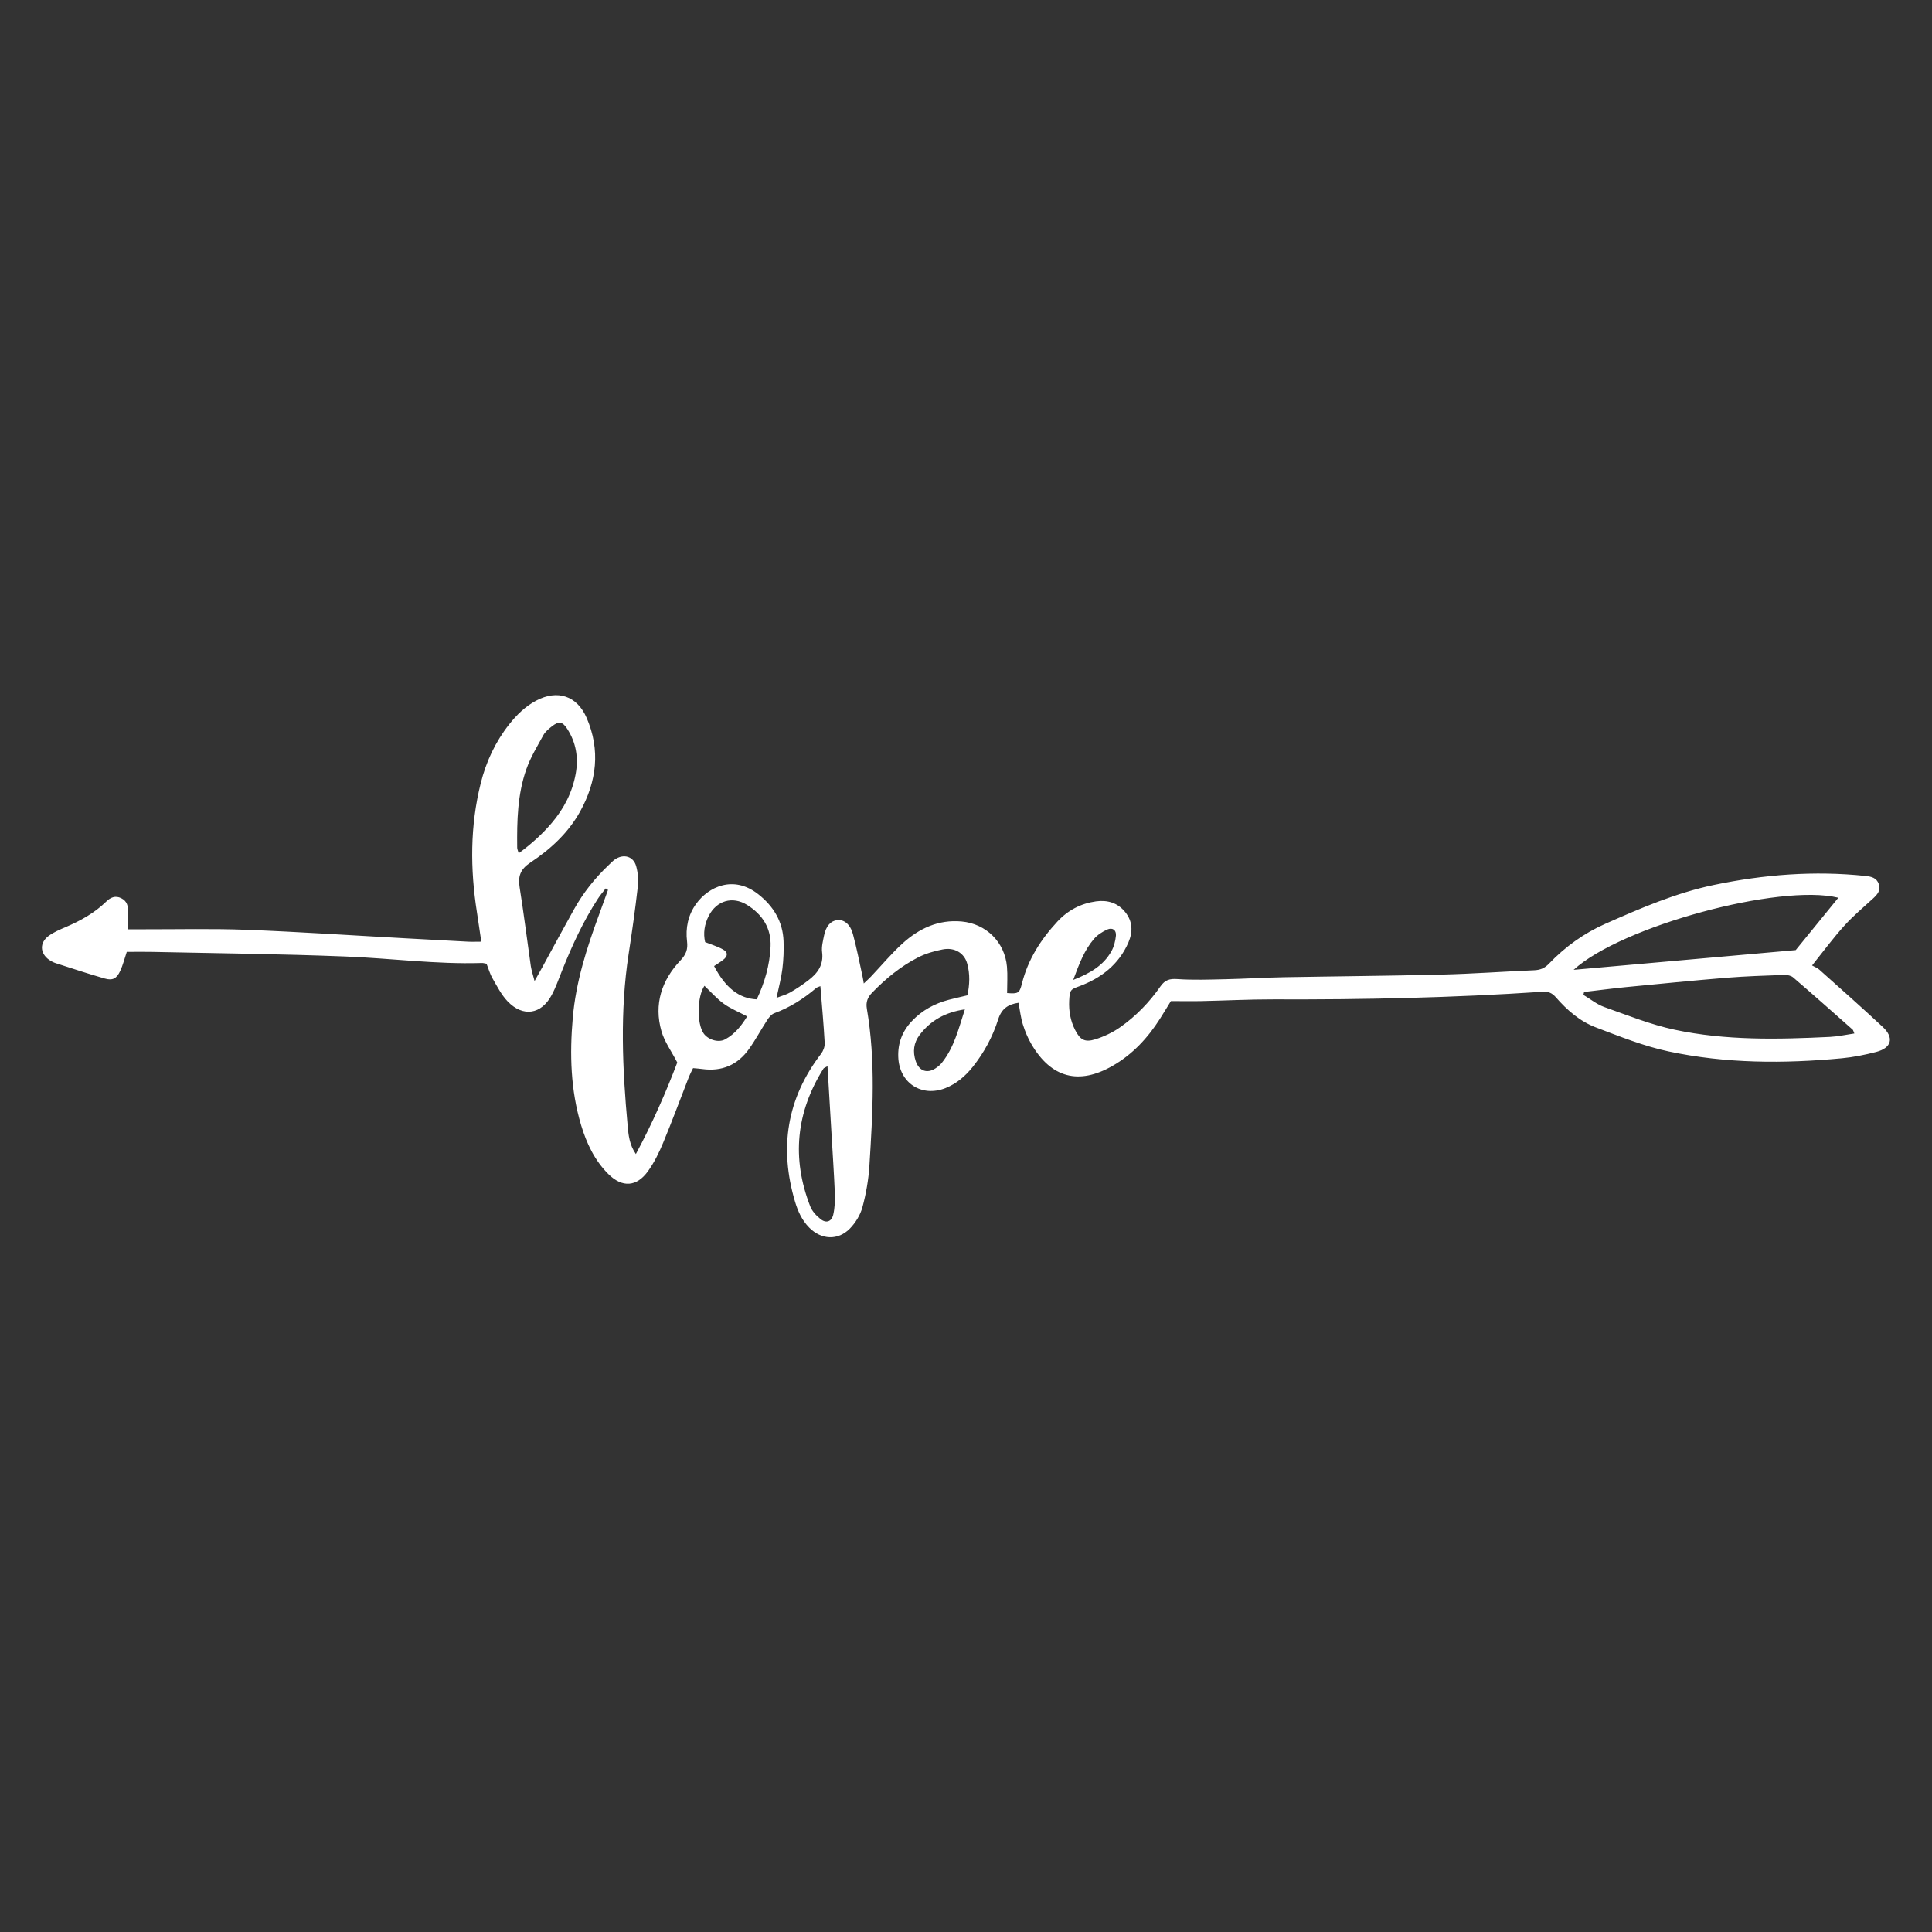 <svg xmlns="http://www.w3.org/2000/svg" xmlns:xlink="http://www.w3.org/1999/xlink" width="1080" zoomAndPan="magnify" viewBox="0 0 810 810" height="1080" preserveAspectRatio="xMidYMid meet" version="1.0"><rect x="0" y="0" width="810" height="810" fill="#333333" stroke="none"/><defs><clipPath id="a4f699532a"><path d="M 17 291.477 L 793 291.477 L 793 518.727 L 17 518.727 Z M 17 291.477 " clip-rule="nonzero"/></clipPath></defs><g clip-path="url(#a4f699532a)"><path fill="#ffffff" d="M 53.754 389.613 L 60.355 389.613 C 74.816 389.641 89.277 389.27 103.715 389.844 C 125.867 390.703 147.988 392.199 170.113 393.402 C 178.836 393.891 187.562 394.352 196.254 394.809 C 197.891 394.895 199.527 394.809 201.793 394.809 C 201.133 390.332 200.559 386.426 199.957 382.492 C 197.117 364.375 197.059 346.344 201.535 328.43 C 203.801 319.328 207.676 311.031 213.5 303.652 C 216.66 299.66 220.246 296.16 224.777 293.746 C 233.676 289.008 241.938 291.68 245.957 300.98 C 251.781 314.449 250.203 327.57 243.23 340.203 C 238.238 349.246 230.746 356.078 222.312 361.676 C 218.121 364.461 217.117 367.418 217.863 372.07 C 219.613 383.012 220.961 394.035 222.539 405.004 C 222.801 406.727 223.371 408.418 224.117 411.32 C 225.609 408.68 226.5 407.129 227.332 405.578 C 231.754 397.48 236.141 389.328 240.648 381.258 C 244.52 374.309 249.43 368.137 255.195 362.684 C 256.059 361.879 256.859 360.988 257.809 360.328 C 261.395 357.859 265.527 358.949 266.703 363.113 C 267.508 365.957 267.707 369.113 267.363 372.07 C 266.301 381.402 264.98 390.734 263.547 400.035 C 259.875 424.008 260.934 447.984 263.145 471.957 C 263.488 475.832 263.863 479.91 266.59 483.844 C 273.562 470.867 279.242 457.859 283.949 445.457 C 281.453 440.633 278.582 436.73 277.32 432.336 C 274.078 421.023 277.379 411.004 285.297 402.648 C 287.652 400.18 288.453 397.969 288.051 394.723 C 287.363 389.066 288.453 383.672 291.867 378.934 C 296.949 371.898 307.422 366.703 317.867 374.883 C 324.266 379.91 328.227 386.371 328.512 394.609 C 328.656 398.457 328.484 402.363 328.023 406.18 C 327.566 409.969 326.531 413.703 325.559 418.355 C 327.766 417.492 329.66 417.031 331.27 416.086 C 333.879 414.594 336.402 412.898 338.785 411.09 C 342.719 408.133 345.387 404.602 344.668 399.145 C 344.383 396.906 345.043 394.465 345.5 392.168 C 346.305 388.266 348.285 386.055 351.012 385.766 C 353.824 385.449 356.434 387.43 357.582 391.594 C 359.16 397.422 360.309 403.367 361.598 409.254 C 361.77 410.027 361.887 410.832 362.145 412.324 C 363.434 411.09 364.355 410.285 365.215 409.367 C 369.605 404.746 373.707 399.805 378.414 395.527 C 385.359 389.242 393.449 385.449 403.18 386.34 C 413.453 387.289 421.285 395.012 422.176 405.32 C 422.492 408.965 422.23 412.668 422.23 416.344 C 426.883 416.719 427.426 416.43 428.461 412.324 C 430.984 402.246 436.379 393.863 443.324 386.367 C 447.715 381.633 453.137 378.789 459.508 377.898 C 464.301 377.238 468.574 378.504 471.703 382.348 C 474.887 386.254 475.031 390.59 473.082 395.156 C 469.062 404.398 461.688 410.027 452.621 413.445 C 449.004 414.793 448.488 414.766 448.258 419.559 C 448.059 423.836 448.777 427.941 450.727 431.789 C 452.852 435.953 454.773 437.129 459.25 435.723 C 462.863 434.574 466.48 432.883 469.578 430.699 C 476.238 426.047 481.859 420.219 486.512 413.559 C 488.434 410.801 490.383 410.258 493.656 410.488 C 500.34 410.945 507.086 410.688 513.801 410.543 C 521.863 410.371 529.898 409.855 537.961 409.711 C 560.141 409.309 582.324 409.137 604.477 408.59 C 617.391 408.277 630.301 407.328 643.246 406.781 C 645.742 406.668 647.578 405.949 649.387 404.055 C 656.188 396.965 664.047 391.277 673.086 387.289 C 687.836 380.77 702.586 374.367 718.484 371.039 C 739.516 366.645 760.668 364.98 782.074 367.246 C 784.598 367.504 786.777 368.023 787.695 370.637 C 788.645 373.305 787.066 375.059 785.258 376.723 C 781.184 380.453 776.906 384.043 773.207 388.148 C 768.699 393.117 764.711 398.543 759.719 404.773 C 760.84 405.406 761.957 405.809 762.789 406.555 C 771.684 414.508 780.609 422.402 789.332 430.527 C 794.211 435.062 793.09 439.34 786.578 441.035 C 781.871 442.242 777.078 443.219 772.258 443.676 C 747.898 445.973 723.535 445.918 699.543 440.805 C 689.129 438.594 679.055 434.52 669.043 430.727 C 662.383 428.203 656.961 423.465 652.285 418.094 C 650.648 416.23 649.07 415.625 646.66 415.797 C 609.098 418.324 571.477 419.129 533.828 418.984 C 523.758 418.957 513.684 419.504 503.582 419.703 C 499.594 419.789 495.578 419.703 490.898 419.703 C 489.637 421.742 488.004 424.469 486.309 427.141 C 481.172 435.207 474.832 442.039 466.48 446.836 C 452.305 454.988 440.711 451.945 432.418 437.762 C 430.898 435.18 429.723 432.336 428.832 429.465 C 427.941 426.621 427.625 423.578 427.023 420.422 C 422.664 421.051 419.906 422.859 418.473 427.426 C 416.176 434.66 412.562 441.352 407.797 447.324 C 404.699 451.172 401.055 454.328 396.379 456.195 C 386.336 460.156 377.008 453.984 376.605 443.188 C 376.375 437.305 378.301 432.336 382.316 428.086 C 386.594 423.551 391.844 420.738 397.812 419.156 C 400.25 418.527 402.691 417.98 405.59 417.293 C 406.535 412.898 406.738 408.418 405.504 403.996 C 404.297 399.578 400.195 397.078 395.23 398.055 C 391.645 398.742 388 399.805 384.785 401.473 C 377.555 405.176 371.328 410.312 365.672 416.145 C 363.781 418.066 362.949 420.078 363.434 422.918 C 367.195 444.824 365.875 466.848 364.496 488.812 C 364.125 494.641 363.09 500.523 361.57 506.152 C 360.68 509.398 358.672 512.672 356.32 515.082 C 351.297 520.191 344.324 519.789 339.273 514.68 C 336.23 511.609 334.512 507.816 333.305 503.742 C 326.648 481.289 329.832 460.586 344.238 441.812 C 345.156 440.605 345.844 438.797 345.758 437.305 C 345.328 429.465 344.609 421.625 343.949 413.445 C 343.293 413.73 342.66 413.848 342.199 414.219 C 336.922 418.727 331.152 422.402 324.582 424.812 C 323.375 425.273 322.316 426.621 321.57 427.801 C 319.016 431.734 316.805 435.895 314.078 439.715 C 309.285 446.492 302.66 449.332 294.367 448.184 C 293.219 448.012 292.039 447.953 290.578 447.812 C 290.004 449.016 289.371 450.137 288.883 451.344 C 285.297 460.559 281.855 469.891 278.066 479.02 C 276.344 483.184 274.309 487.348 271.695 490.992 C 266.934 497.652 260.848 498 255.051 492.227 C 249.312 486.516 245.926 479.363 243.633 471.727 C 239.211 457 238.812 441.926 240.133 426.766 C 241.422 411.723 245.984 397.48 251.18 383.41 C 252.441 379.965 253.676 376.551 254.91 373.105 C 254.594 372.902 254.277 372.672 253.961 372.473 C 252.844 373.91 251.637 375.285 250.664 376.809 C 244.492 386.281 239.816 396.504 235.625 406.984 C 234.25 410.402 233.043 413.934 231.293 417.176 C 226.961 425.332 219.242 426.535 212.812 419.816 C 210.203 417.09 208.422 413.531 206.5 410.199 C 205.41 408.332 204.836 406.18 203.977 404.055 C 203.316 403.941 202.656 403.711 202.023 403.738 C 182.828 404.344 163.801 401.758 144.691 401.012 C 117.66 399.949 90.629 399.664 63.566 399.09 C 60.066 399.004 56.539 399.09 53.152 399.09 C 52.148 402.074 51.516 404.688 50.398 407.07 C 48.934 410.258 47.211 411.203 43.941 410.258 C 37.023 408.277 30.168 406.008 23.309 403.797 C 22.363 403.48 21.441 402.992 20.641 402.449 C 16.707 399.691 16.508 395.242 20.41 392.371 C 22.535 390.82 25.086 389.727 27.527 388.695 C 33.754 386.023 39.605 382.809 44.484 378.043 C 46.32 376.234 48.359 375.344 50.828 376.578 C 53.297 377.812 53.812 379.91 53.609 382.492 C 53.609 384.531 53.754 386.715 53.754 389.613 Z M 664.133 415.883 C 664.047 416.285 663.961 416.719 663.848 417.117 C 666.719 418.812 669.387 421.023 672.457 422.145 C 682.242 425.617 691.969 429.551 702.07 431.703 C 723.562 436.297 745.457 435.781 767.266 434.719 C 770.625 434.547 773.953 433.801 777.453 433.285 C 777.023 432.309 776.965 431.906 776.766 431.703 C 768.473 424.383 760.207 417.004 751.801 409.797 C 750.91 409.023 749.359 408.707 748.125 408.734 C 740.09 409.023 732.027 409.281 723.992 409.914 C 709.789 411.09 695.586 412.496 681.41 413.875 C 675.672 414.449 669.902 415.223 664.133 415.883 Z M 659.746 406.609 C 691.078 403.824 721.727 401.098 752.859 398.34 C 758.516 391.395 764.598 383.93 770.738 376.379 C 746.176 370.348 679.773 388.293 659.746 406.609 Z M 217.461 357.742 C 222.855 353.781 227.391 349.676 231.379 344.969 C 236.457 338.965 239.957 332.191 241.363 324.41 C 242.57 317.691 241.539 311.348 237.836 305.605 C 235.797 302.418 234.219 302.246 231.293 304.598 C 230 305.633 228.594 306.781 227.82 308.188 C 225.266 312.867 222.426 317.492 220.676 322.488 C 216.945 333.051 216.715 344.191 216.832 355.273 C 216.801 355.906 217.117 356.48 217.461 357.742 Z M 299.387 405.031 C 304.18 414.219 309.918 418.641 317.266 418.984 C 320.562 412.035 322.715 404.66 323.062 396.906 C 323.406 389.184 319.645 383.383 313.219 379.391 C 307.105 375.602 300.422 377.582 297.148 383.984 C 295.34 387.52 294.766 391.25 295.629 394.984 C 298.27 396.043 300.852 396.793 303.145 398.082 C 305.27 399.262 305.184 400.898 303.203 402.418 C 302.055 403.336 300.793 404.086 299.387 405.031 Z M 346.934 447.008 C 345.758 447.668 345.387 447.754 345.242 448.012 C 333.766 466.301 331.84 485.594 339.676 505.723 C 340.48 507.789 342.23 509.684 344.008 511.09 C 346.363 512.984 348.656 512.211 349.348 509.227 C 350.008 506.324 350.121 503.223 350.008 500.238 C 349.66 491.855 349.086 483.473 348.602 475.117 C 348.055 465.898 347.508 456.711 346.934 447.008 Z M 404.527 423.176 C 396.176 424.41 390.121 427.887 385.559 433.887 C 383.035 437.219 382.605 440.949 383.926 444.883 C 385.328 448.988 388.629 450.223 392.219 447.898 C 393.191 447.266 394.141 446.492 394.855 445.602 C 400.023 439.141 401.887 431.359 404.527 423.176 Z M 295.34 413.301 C 292.27 417.809 292.07 429.035 294.996 433.254 C 296.832 435.867 301.137 437.305 304.008 435.754 C 308.168 433.512 310.953 429.867 313.246 426.133 C 309.516 424.152 306.215 422.832 303.406 420.793 C 300.477 418.641 298.008 415.828 295.34 413.301 Z M 449.953 410.832 C 457.184 407.988 462.605 404.746 465.906 398.914 C 467.027 396.965 467.629 394.551 467.859 392.285 C 468.059 389.93 466.422 388.754 464.242 389.699 C 462.176 390.617 460.055 391.996 458.617 393.691 C 454.629 398.371 452.477 403.996 449.953 410.832 Z M 449.953 410.832 " fill-opacity="1" fill-rule="nonzero"/></g></svg>